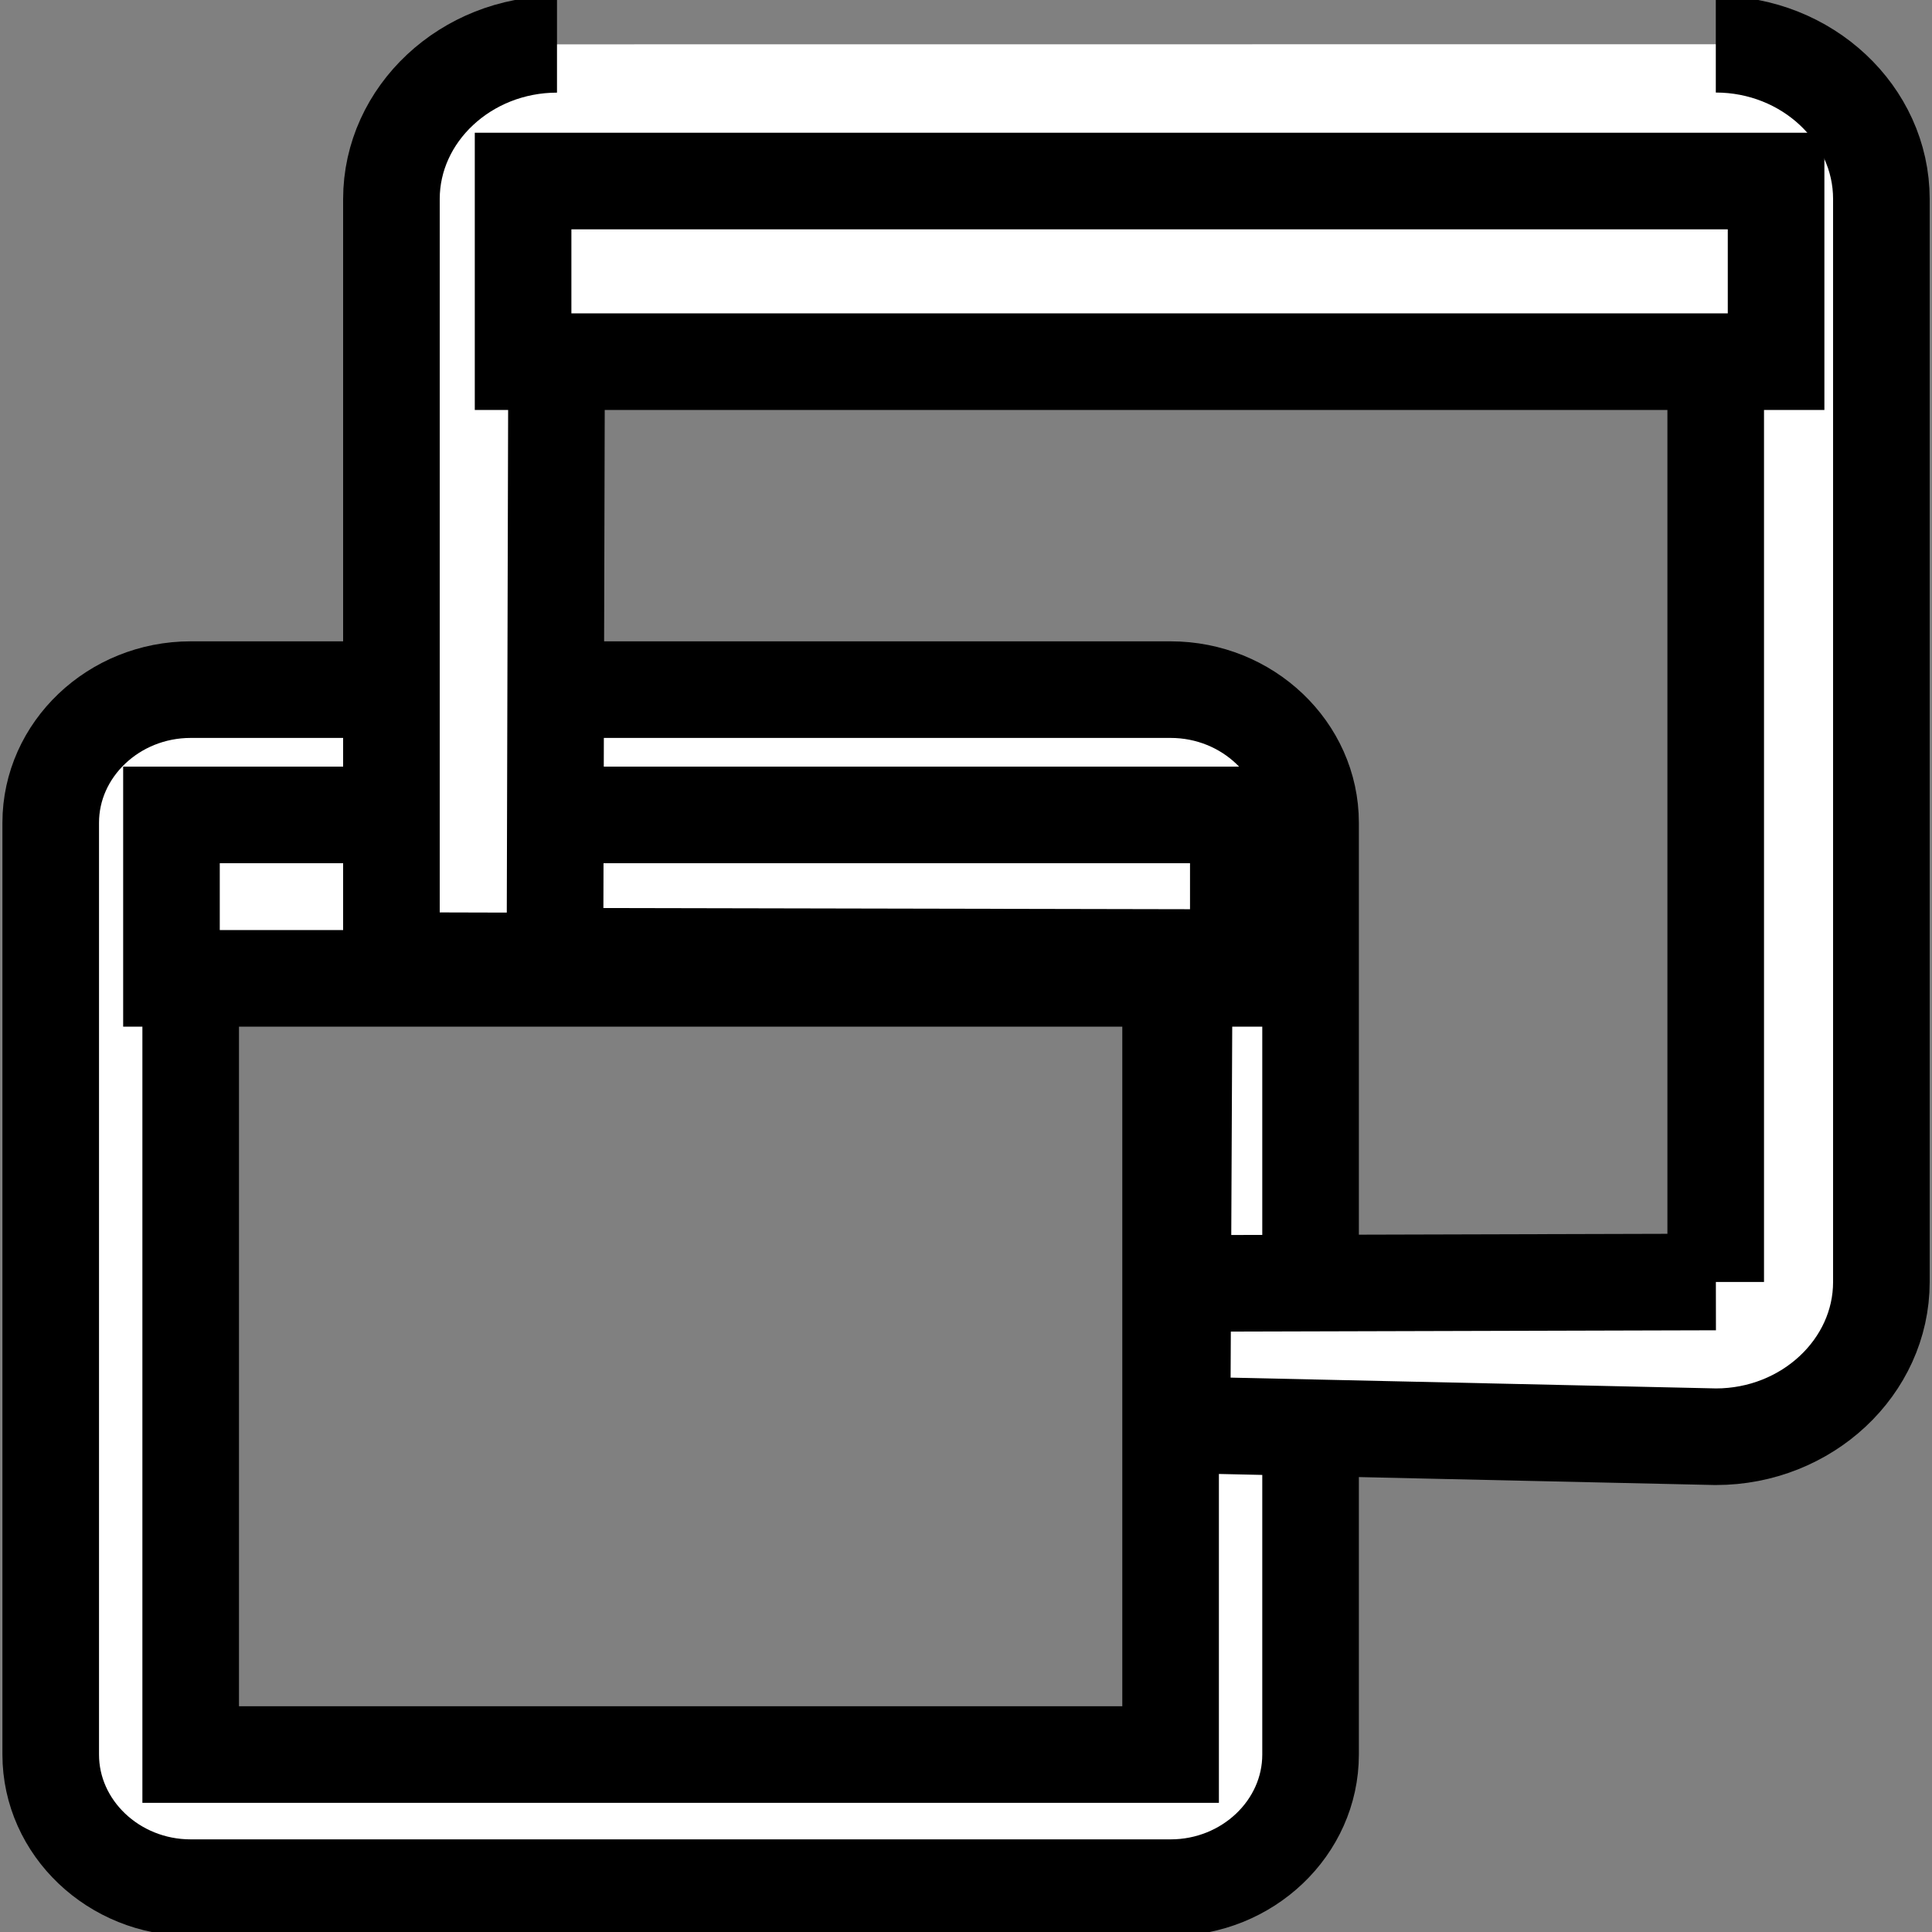 <svg width="20" height="20" xmlns="http://www.w3.org/2000/svg" p-id="23873" version="1.1" class="icon" t="1733575640282">

 <rect width="100%" height="100%" fill="#808080" stroke="none"/>

 <g>
  <title>Layer 1</title>
  <g stroke="null" id="svg_8">
   <g stroke="null" id="svg_6">
    <path stroke="null" id="svg_2" p-id="23875" fill="#ffffff" d="m12.118,7.139l-10.144,0c-0.797,0 -1.449,0.62 -1.449,1.378l0,9.646c0,0.758 0.652,1.378 1.449,1.378l10.144,0c0.797,0 1.449,-0.62 1.449,-1.378l0,-9.646c0,-0.758 -0.652,-1.378 -1.449,-1.378zm0,11.024l-10.144,0l0,-9.646l10.144,0l0,9.646z"/>
    <path stroke="null" id="svg_5" d="m1.775,8.436l11.044,0l0,1.692l-11.044,0l0,-1.692z" fill="#ffffff"/>
   </g>
   <g stroke="null" id="svg_7">
    <path stroke="null" id="svg_1" p-id="23874" fill="#ffffff" d="m5.766,0.459c-0.942,0 -1.714,0.721 -1.714,1.602l0,7.883l8.207,0.022l-0.022,4.784l5.525,0.123c0.942,0 1.714,-0.721 1.714,-1.602l0,-11.211c0,-0.881 -0.771,-1.602 -1.714,-1.602m0,12.813l-5.526,0.015l0.021,-3.374l-6.512,-0.013l0.021,-7.839l11.995,0l0,11.211z"/>
    <path stroke="null" id="svg_4" d="m5.415,1.874l12.971,0l0,1.87l-12.971,0l0,-1.87z" fill="#ffffff"/>
    <path stroke="null" id="svg_9" d="m12.083,14.644" opacity="NaN" fill="#ffffff"/>
   </g>
  </g>
 </g>
</svg>